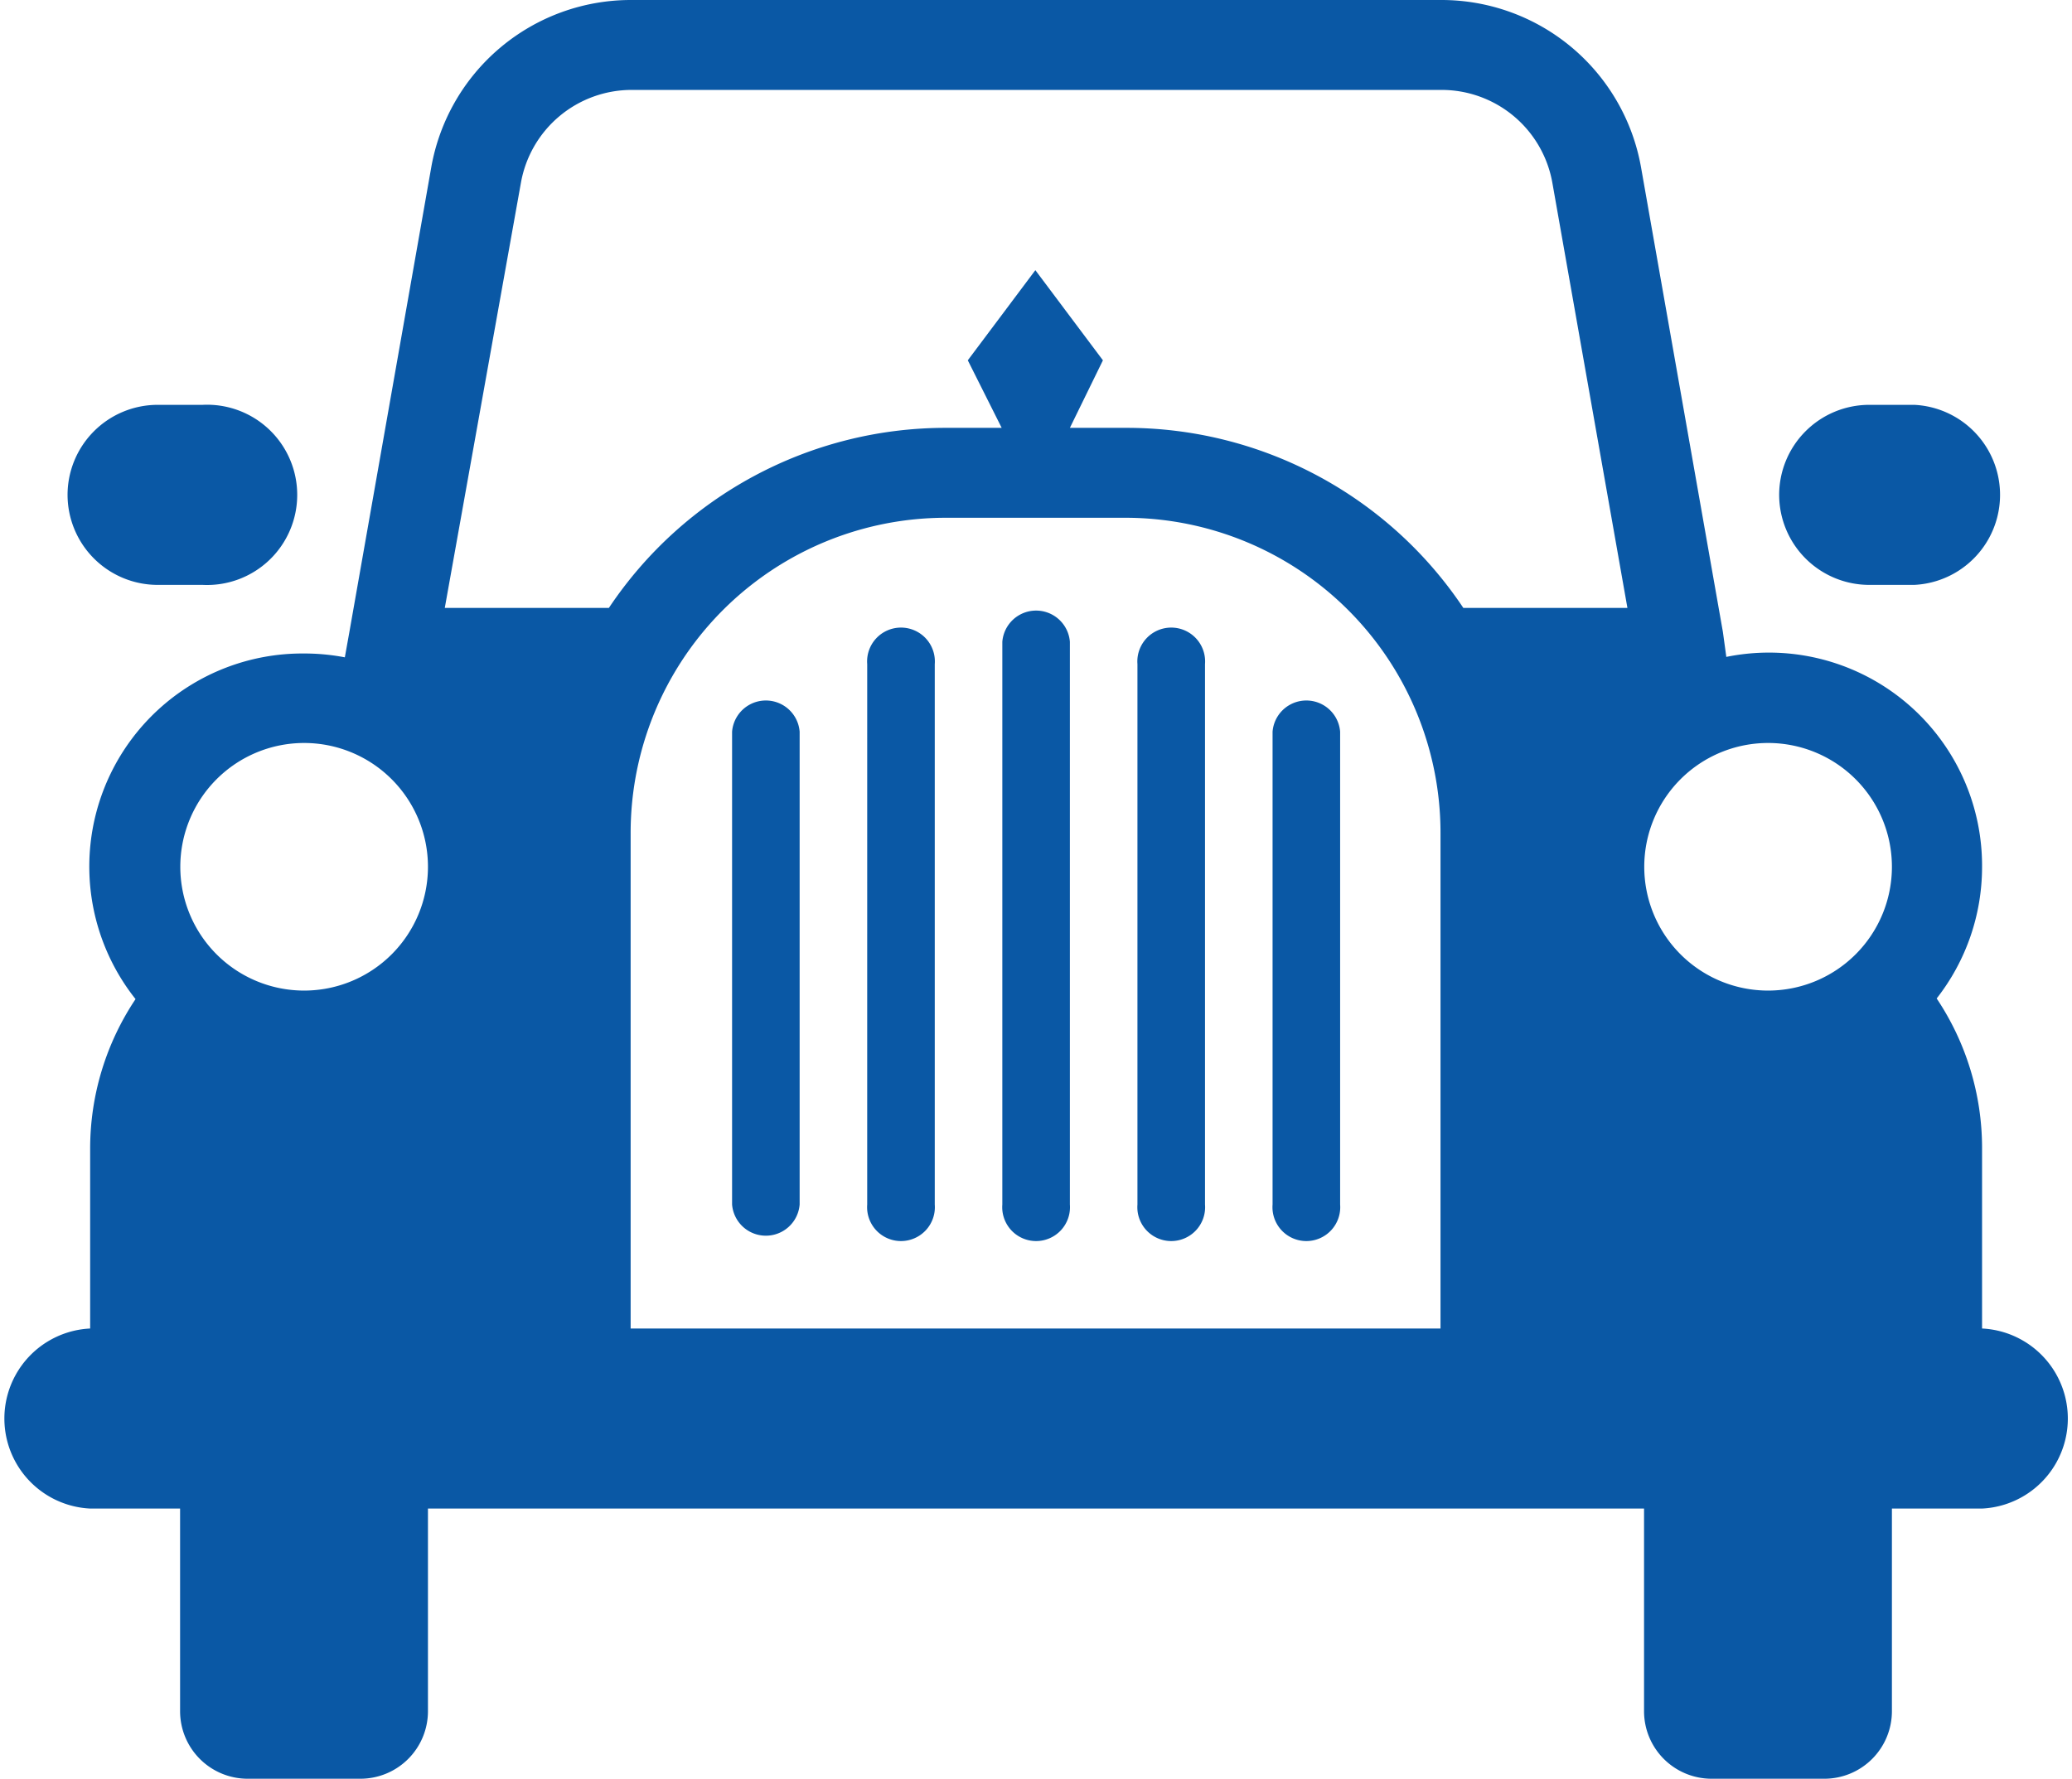 <svg xmlns="http://www.w3.org/2000/svg" viewBox="0 0 97.22 83.48"><defs><style>.cls-1{fill:#0a58a5;}</style></defs><title>Asset 13</title><g id="Layer_2" data-name="Layer 2"><g id="Layer_1-2" data-name="Layer 1"><path class="cls-1" d="M44.38,24.3A14.79,14.79,0,0,0,29.59,39.1V62.35h38V39.1A14.79,14.79,0,0,0,52.84,24.3ZM14.27,34.87a5.81,5.81,0,1,0,5.81,5.81,5.81,5.81,0,0,0-5.81-5.81Zm68.69,0a5.81,5.81,0,1,0,5.81,5.81A5.81,5.81,0,0,0,83,34.87ZM20.87,28.53h7.7a19,19,0,0,1,15.82-8.45H47l-1.59-3.17,3.17-4.23,3.17,4.23L50.2,20.08h2.64a19,19,0,0,1,15.82,8.45h7.7L72.84,8.59a5.28,5.28,0,0,0-5.2-4.37h-38a5.28,5.28,0,0,0-5.2,4.37L20.87,28.53ZM93,62.35a4.23,4.23,0,0,1,0,8.45H88.77v9.51a3.17,3.17,0,0,1-3.17,3.17H80.31a3.17,3.17,0,0,1-3.17-3.17V70.8H20.08v9.51a3.17,3.17,0,0,1-3.17,3.17H11.62a3.17,3.17,0,0,1-3.17-3.17V70.8H4.23a4.23,4.23,0,0,1,0-8.45V53.89a12.62,12.62,0,0,1,2.13-7,10,10,0,0,1,7.91-16.22,10.11,10.11,0,0,1,1.91.18l.21-1.17,3.84-21.8A9.51,9.51,0,0,1,29.59,0h38A9.51,9.51,0,0,1,77,7.86l3.84,21.8L81,30.83A10,10,0,0,1,93,40.68a10,10,0,0,1-2.13,6.18,12.62,12.62,0,0,1,2.13,7v8.45ZM59.71,56.53V34.34a1.59,1.59,0,0,1,3.17,0V56.53a1.59,1.59,0,1,1-3.17,0Zm-25.36,0V34.34a1.59,1.59,0,0,1,3.17,0V56.53a1.59,1.59,0,0,1-3.17,0Zm6.34,0V31.17a1.59,1.59,0,1,1,3.17,0V56.53a1.59,1.59,0,1,1-3.17,0Zm6.34,0V30.12a1.59,1.59,0,0,1,3.17,0V56.53a1.59,1.59,0,1,1-3.17,0Zm6.34,0V31.17a1.59,1.59,0,1,1,3.17,0V56.53a1.59,1.59,0,1,1-3.17,0ZM83.48,23.25A4.23,4.23,0,0,1,87.71,19h2.11a4.23,4.23,0,0,1,0,8.45H87.71a4.23,4.23,0,0,1-4.23-4.23Zm-80.31,0A4.23,4.23,0,0,1,7.4,19H9.51a4.23,4.23,0,1,1,0,8.45H7.4a4.23,4.23,0,0,1-4.23-4.23Z"/></g></g></svg>